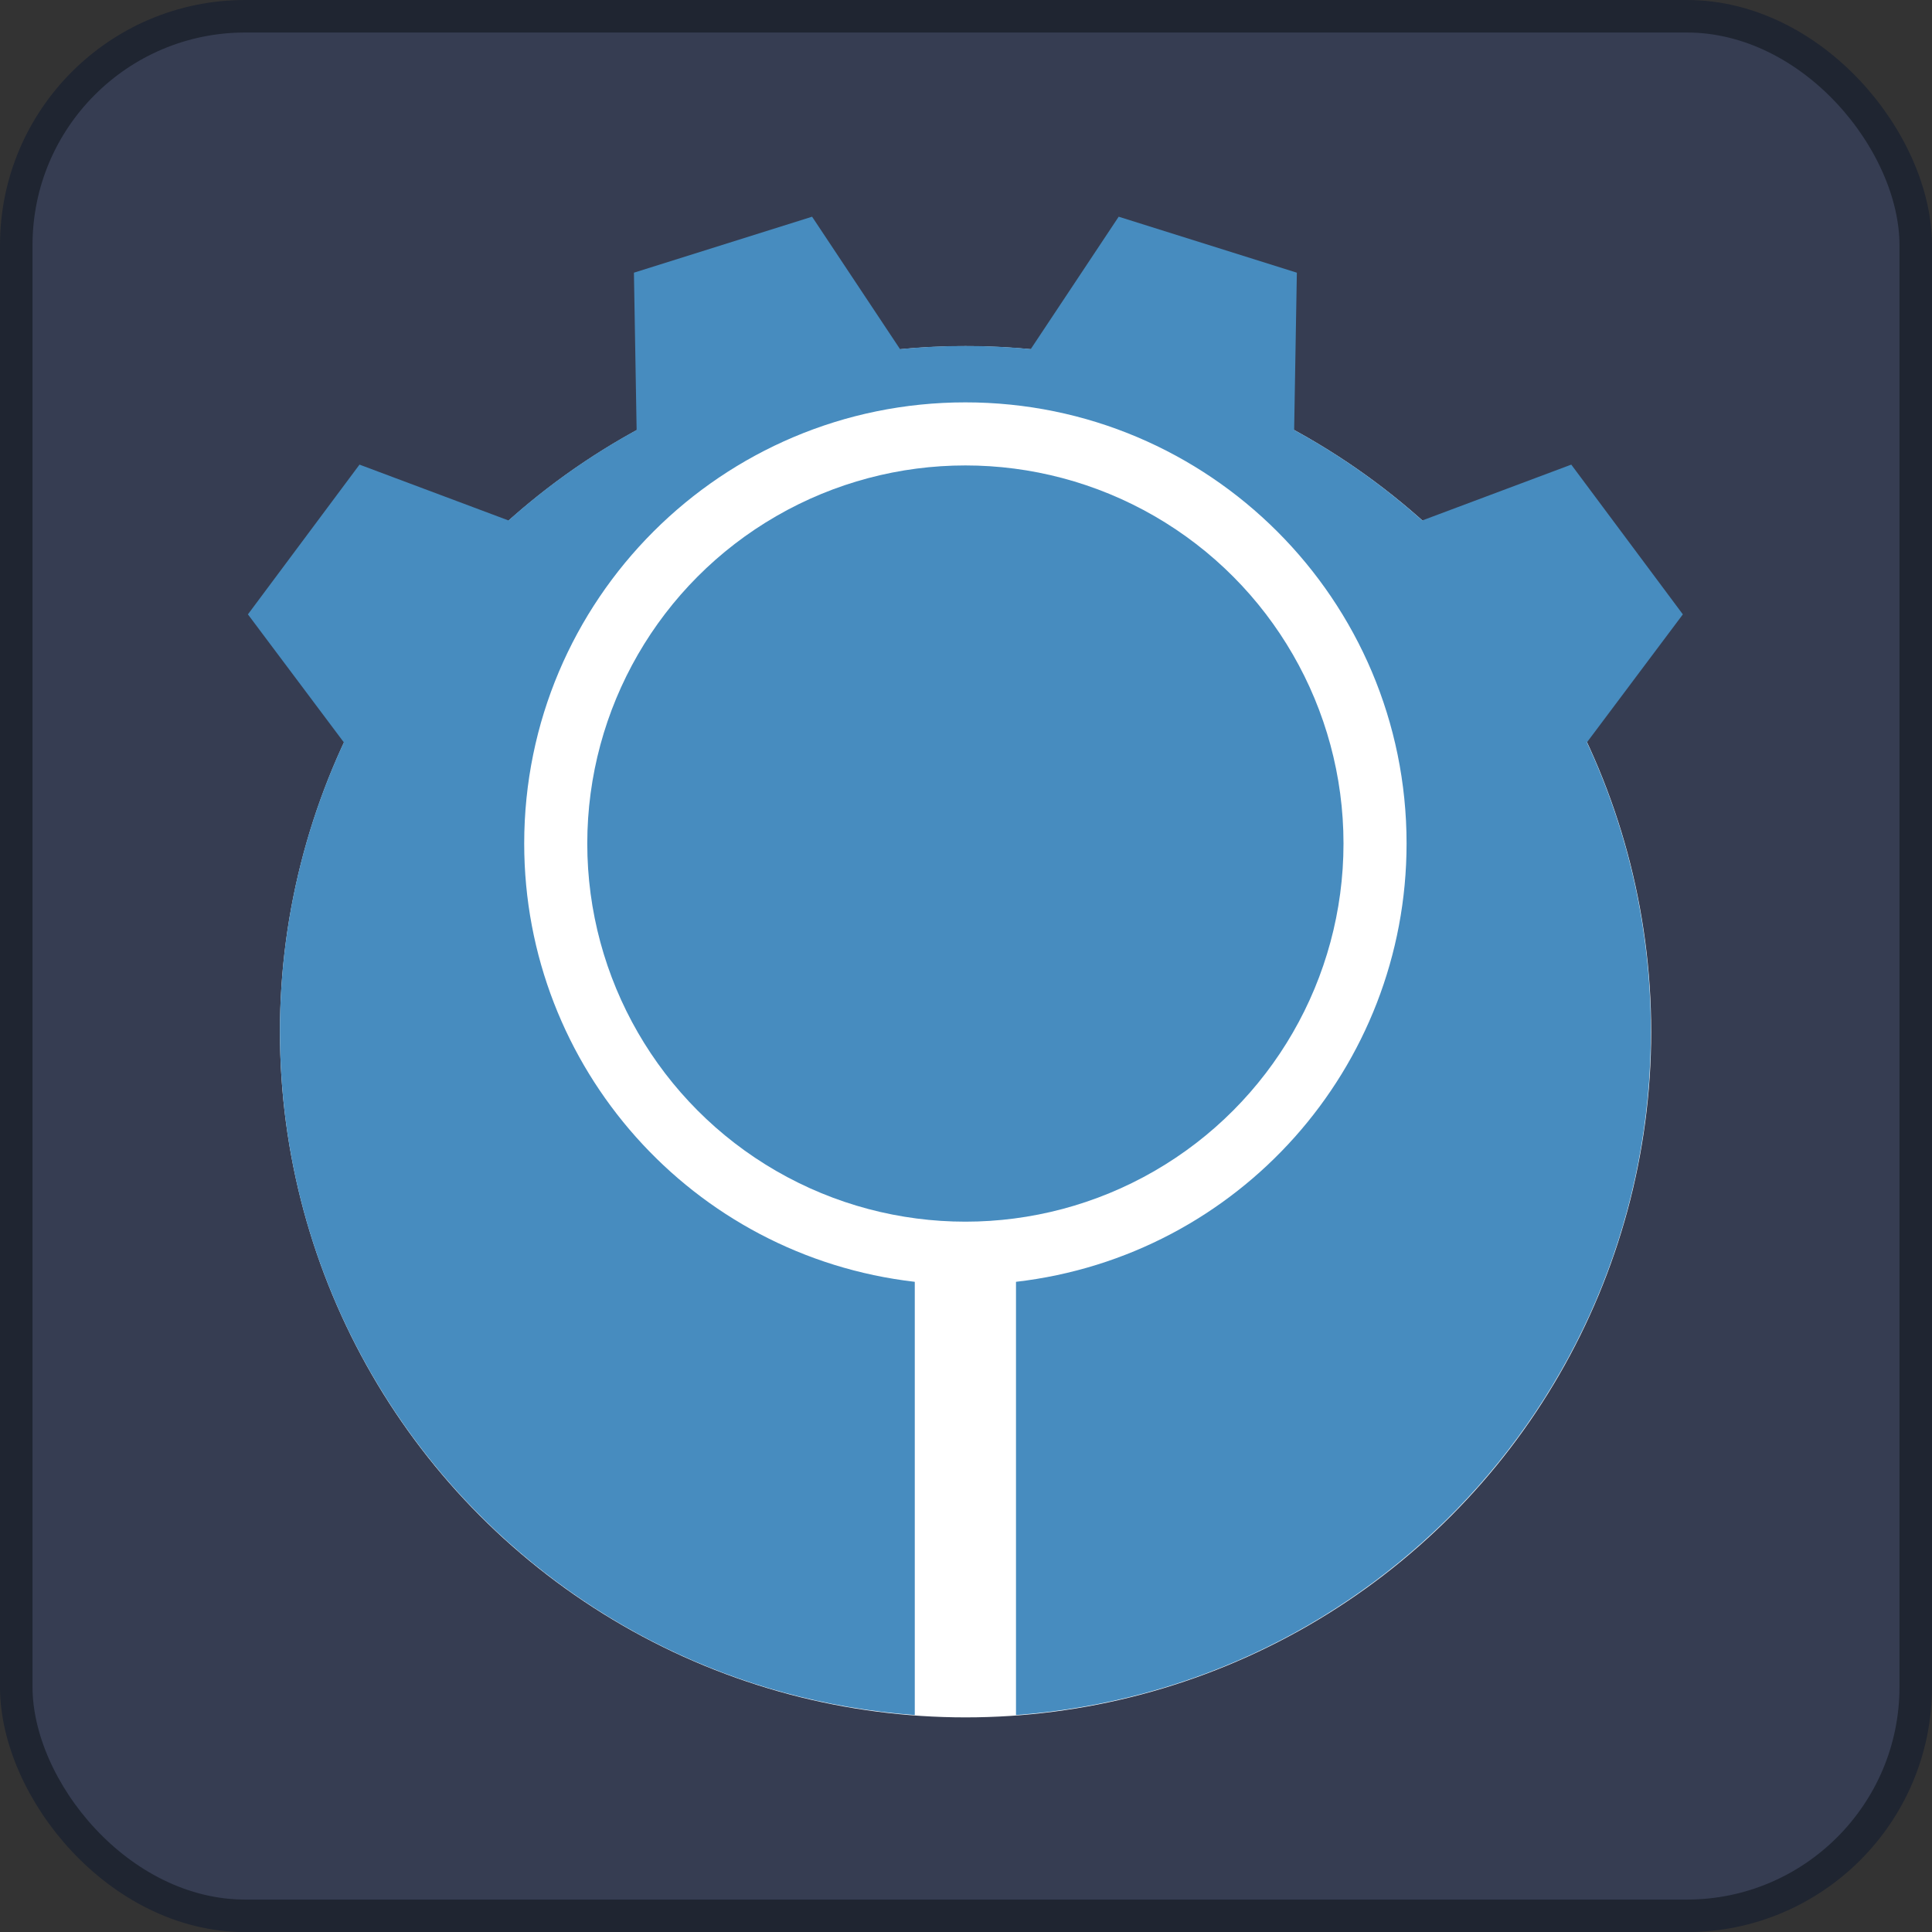 <?xml version="1.0" encoding="UTF-8" standalone="no"?>
<svg
   xmlns:dc="http://purl.org/dc/elements/1.1/"
   xmlns:cc="http://creativecommons.org/ns#"
   xmlns:rdf="http://www.w3.org/1999/02/22-rdf-syntax-ns#"
   xmlns:svg="http://www.w3.org/2000/svg"
   xmlns="http://www.w3.org/2000/svg"
   xmlns:sodipodi="http://sodipodi.sourceforge.net/DTD/sodipodi-0.dtd"
   xmlns:inkscape="http://www.inkscape.org/namespaces/inkscape"
   version="1.1"
   id="svg939"
   width="594.269"
   height="594.296"
   viewBox="0 0 594.269 594.296"
   sodipodi:docname="icon.svg"
   inkscape:version="1.0.2 (e86c870879, 2021-01-15)">
  <rect x="0" y="0" width="594.269" height="594.296" fill="#333333" stroke="none"/>
  <defs
     id="defs943">
    <inkscape:path-effect
       effect="mirror_symmetry"
       start_point="960,243.369"
       end_point="960,784.941"
       center_point="960,514.155"
       id="path-effect2098"
       is_visible="true"
       lpeversion="1"
       mode="free"
       discard_orig_path="false"
       fuse_paths="false"
       oposite_fuse="false"
       split_items="false" />
    <marker
       style="overflow:visible"
       id="Arrow1Lstart"
       refX="0"
       refY="0"
       orient="auto"
       inkscape:stockid="Arrow1Lstart"
       inkscape:isstock="true">
      <path
         transform="matrix(0.8,0,0,0.8,10,0)"
         style="fill:none;fill-opacity:1;fill-rule:evenodd;stroke:#000000;stroke-width:1pt;stroke-opacity:1"
         d="M 0,0 5,-5 -12.5,0 5,5 Z"
         id="path1802" />
    </marker>
    <inkscape:path-effect
       effect="copy_rotate"
       starting_point="387.222,105.665"
       origin="336.806,105.665"
       id="path-effect1798"
       is_visible="true"
       lpeversion="1"
       method="fuse_paths"
       num_copies="4"
       starting_angle="0"
       rotation_angle="90"
       gap="0.37"
       copies_to_360="true"
       mirror_copies="false"
       split_items="false" />
  </defs>
  <sodipodi:namedview
     pagecolor="#ffffff"
     bordercolor="#666666"
     borderopacity="1"
     objecttolerance="10"
     gridtolerance="10"
     guidetolerance="10"
     inkscape:pageopacity="0"
     inkscape:pageshadow="2"
     inkscape:window-width="1918"
     inkscape:window-height="1059"
     id="namedview941"
     showgrid="false"
     inkscape:zoom="1.2304572"
     inkscape:cx="211.55926"
     inkscape:cy="320.70483"
     inkscape:window-x="0"
     inkscape:window-y="19"
     inkscape:window-maximized="0"
     inkscape:current-layer="layer1"
     fit-margin-top="0"
     fit-margin-left="0"
     fit-margin-right="0"
     fit-margin-bottom="0" />
  <g
     inkscape:groupmode="layer"
     id="layer1"
     inkscape:label="Underlayer"
     style="display:inline"
     transform="translate(-769.67,-179.746)">
    <rect
       style="fill:#363d52;fill-opacity:1;stroke:#1f2531;stroke-width:10;stroke-miterlimit:4;stroke-dasharray:none;stroke-dashoffset:0;stroke-opacity:0.984"
       id="rect2332"
       width="584.269"
       height="584.296"
       x="774.67"
       y="184.746"
       ry="70.44" />
    <circle
       style="fill:#ffffff;fill-opacity:1;stroke-width:2"
       id="circle1520"
       cx="1066.67"
       cy="497.106"
       r="210.894" />
  </g>
  <g
     inkscape:groupmode="layer"
     inkscape:label="Symbol"
     id="g947"
     transform="translate(-769.67,-179.746)">
    <g
       id="g2166"
       style="stroke:none;stroke-width:5;stroke-miterlimit:4;stroke-dasharray:none;stroke-opacity:1"
       transform="matrix(0.851,0,0,0.851,249.656,39.296)">
      <path
         id="path1512"
         style="fill:#478cbf;fill-opacity:1;stroke:none;stroke-width:5;stroke-miterlimit:4;stroke-dasharray:none;stroke-opacity:1"
         d="m 904.59,243.369 -64.398,20.234 0.979,56.848 c -16.637,9.093 -32.176,20.066 -46.311,32.703 l -53.855,-20.178 -40.334,54.127 34.678,46.27 c -15.222,32.728 -23.109,68.387 -23.109,104.482 -5.7e-4,129.738 100.083,237.506 229.467,247.086 V 628.352 C 861.248,619.06 800.536,550.933 800.535,469.941 800.535,381.871 871.93,310.476 960,310.477 v -20.383 c 0,0 -0.041,0 -0.041,0 -7.875,10e-4 -15.745,0.378 -23.584,1.129 z m 110.82,0 64.398,20.234 -0.979,56.848 c 16.637,9.093 32.176,20.066 46.31,32.703 l 53.855,-20.178 40.334,54.127 -34.678,46.27 c 15.222,32.728 23.109,68.387 23.109,104.482 6e-4,129.738 -100.083,237.506 -229.467,247.086 V 628.352 C 1058.752,619.06 1119.464,550.933 1119.465,469.941 1119.465,381.871 1048.07,310.476 960,310.477 v -20.383 c 0,0 0.041,0 0.041,0 7.875,10e-4 15.745,0.378 23.584,1.129 z" />
      <circle
         style="fill:#478cbf;fill-opacity:1;stroke:none;stroke-width:5;stroke-miterlimit:4;stroke-dasharray:none;stroke-opacity:1"
         id="circle1514"
         cx="960"
         cy="469.942"
         r="136.669" />
    </g>
  </g>
</svg>
